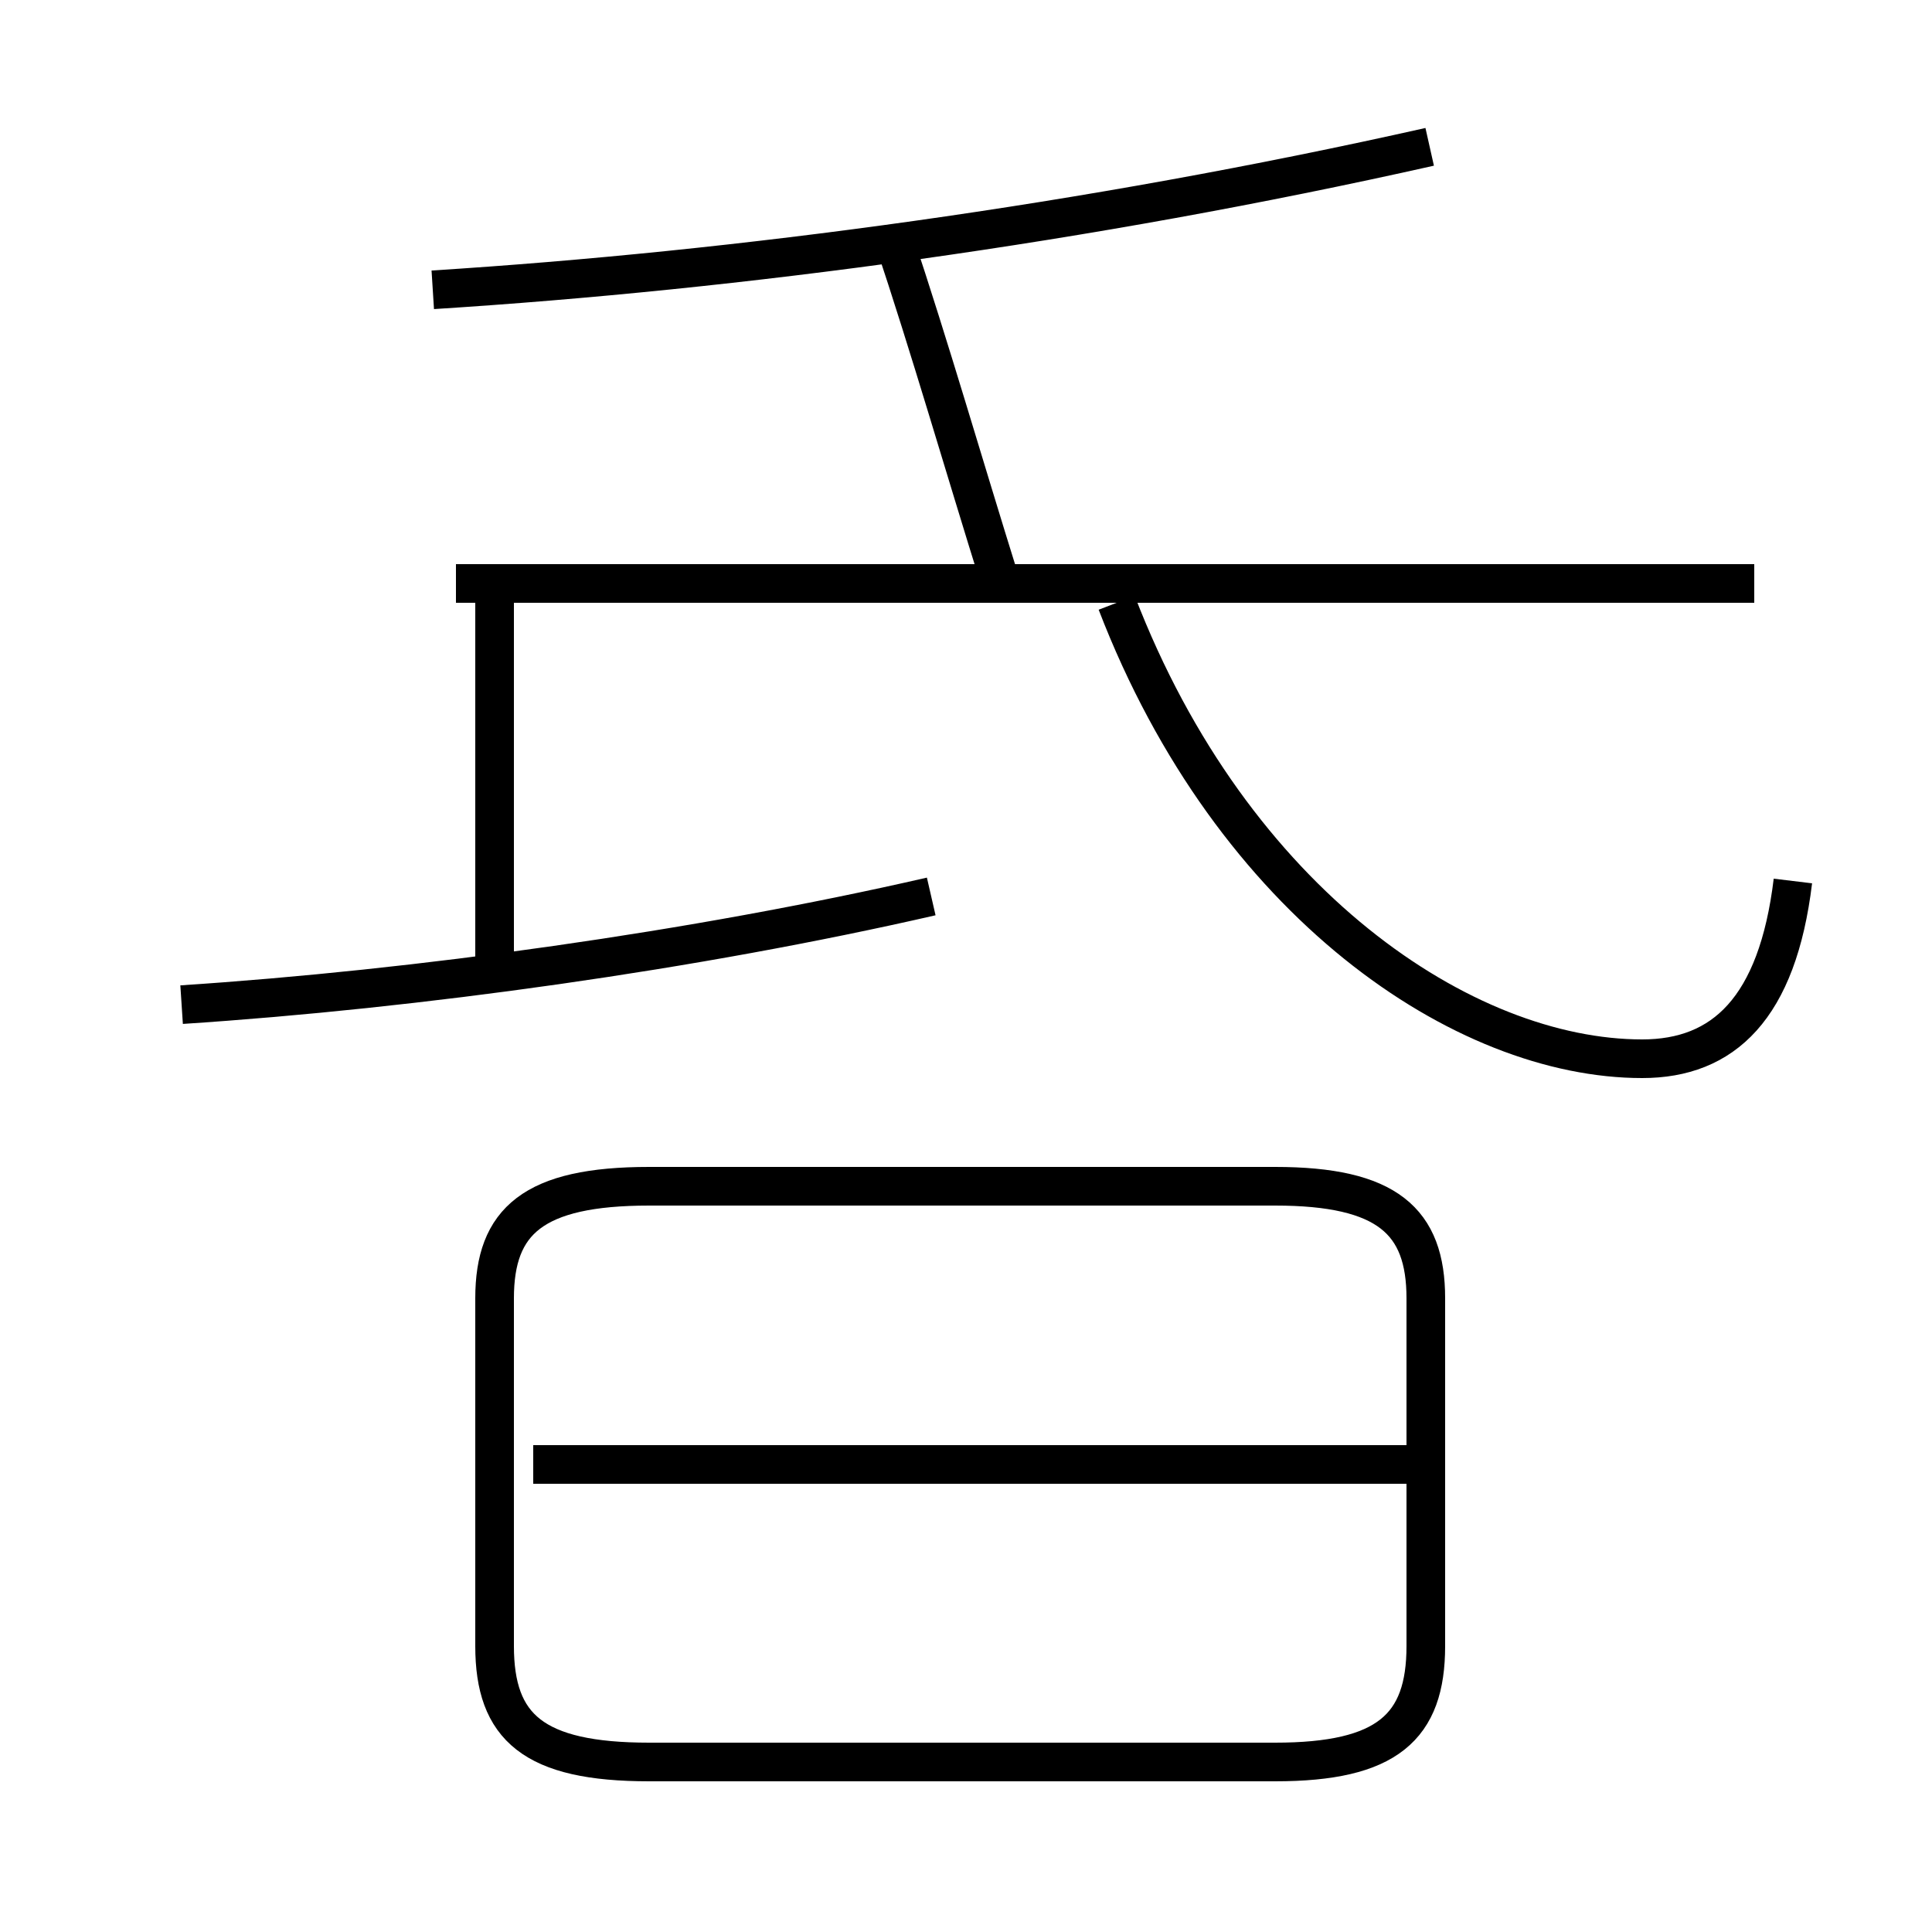 <?xml version='1.0' encoding='utf8'?>
<svg viewBox="0.0 -6.0 50.0 50.0" version="1.1" xmlns="http://www.w3.org/2000/svg">
<rect x="0.0" y="-6.0" width="50.0" height="50.0" fill="#808080" stroke="none"/>
<rect x="-1000" y="-1000" width="2000" height="2000" stroke="white" fill="white"/>
<g style="fill:white;stroke:#000000;  stroke-width:1">
<path d="M 46.4 -21.2 C 46.0 -17.9 44.6 -16.6 42.5 -16.6 C 37.9 -16.6 31.9 -20.6 28.9 -28.4 M 4.7 -18.0 C 10.8 -18.4 18.0 -19.4 24.1 -20.8 M 36.8 -6.1 L 13.8 -6.1 M 16.8 1.6 L 33.0 1.6 C 35.9 1.6 36.9 0.7 36.9 -1.4 L 36.9 -10.4 C 36.9 -12.4 35.9 -13.3 33.0 -13.3 L 16.8 -13.3 C 13.8 -13.3 12.8 -12.4 12.8 -10.4 L 12.8 -1.4 C 12.8 0.7 13.8 1.6 16.8 1.6 Z M 12.8 -19.1 L 12.8 -28.4 M 45.4 -28.9 L 11.8 -28.9 M 11.2 -36.5 C 19.1 -37.0 28.1 -38.2 37.0 -40.2 M 25.9 -28.9 C 24.9 -32.1 24.1 -34.9 23.1 -37.9" transform="translate(0.0, 38.0)" />
</g>
</svg>